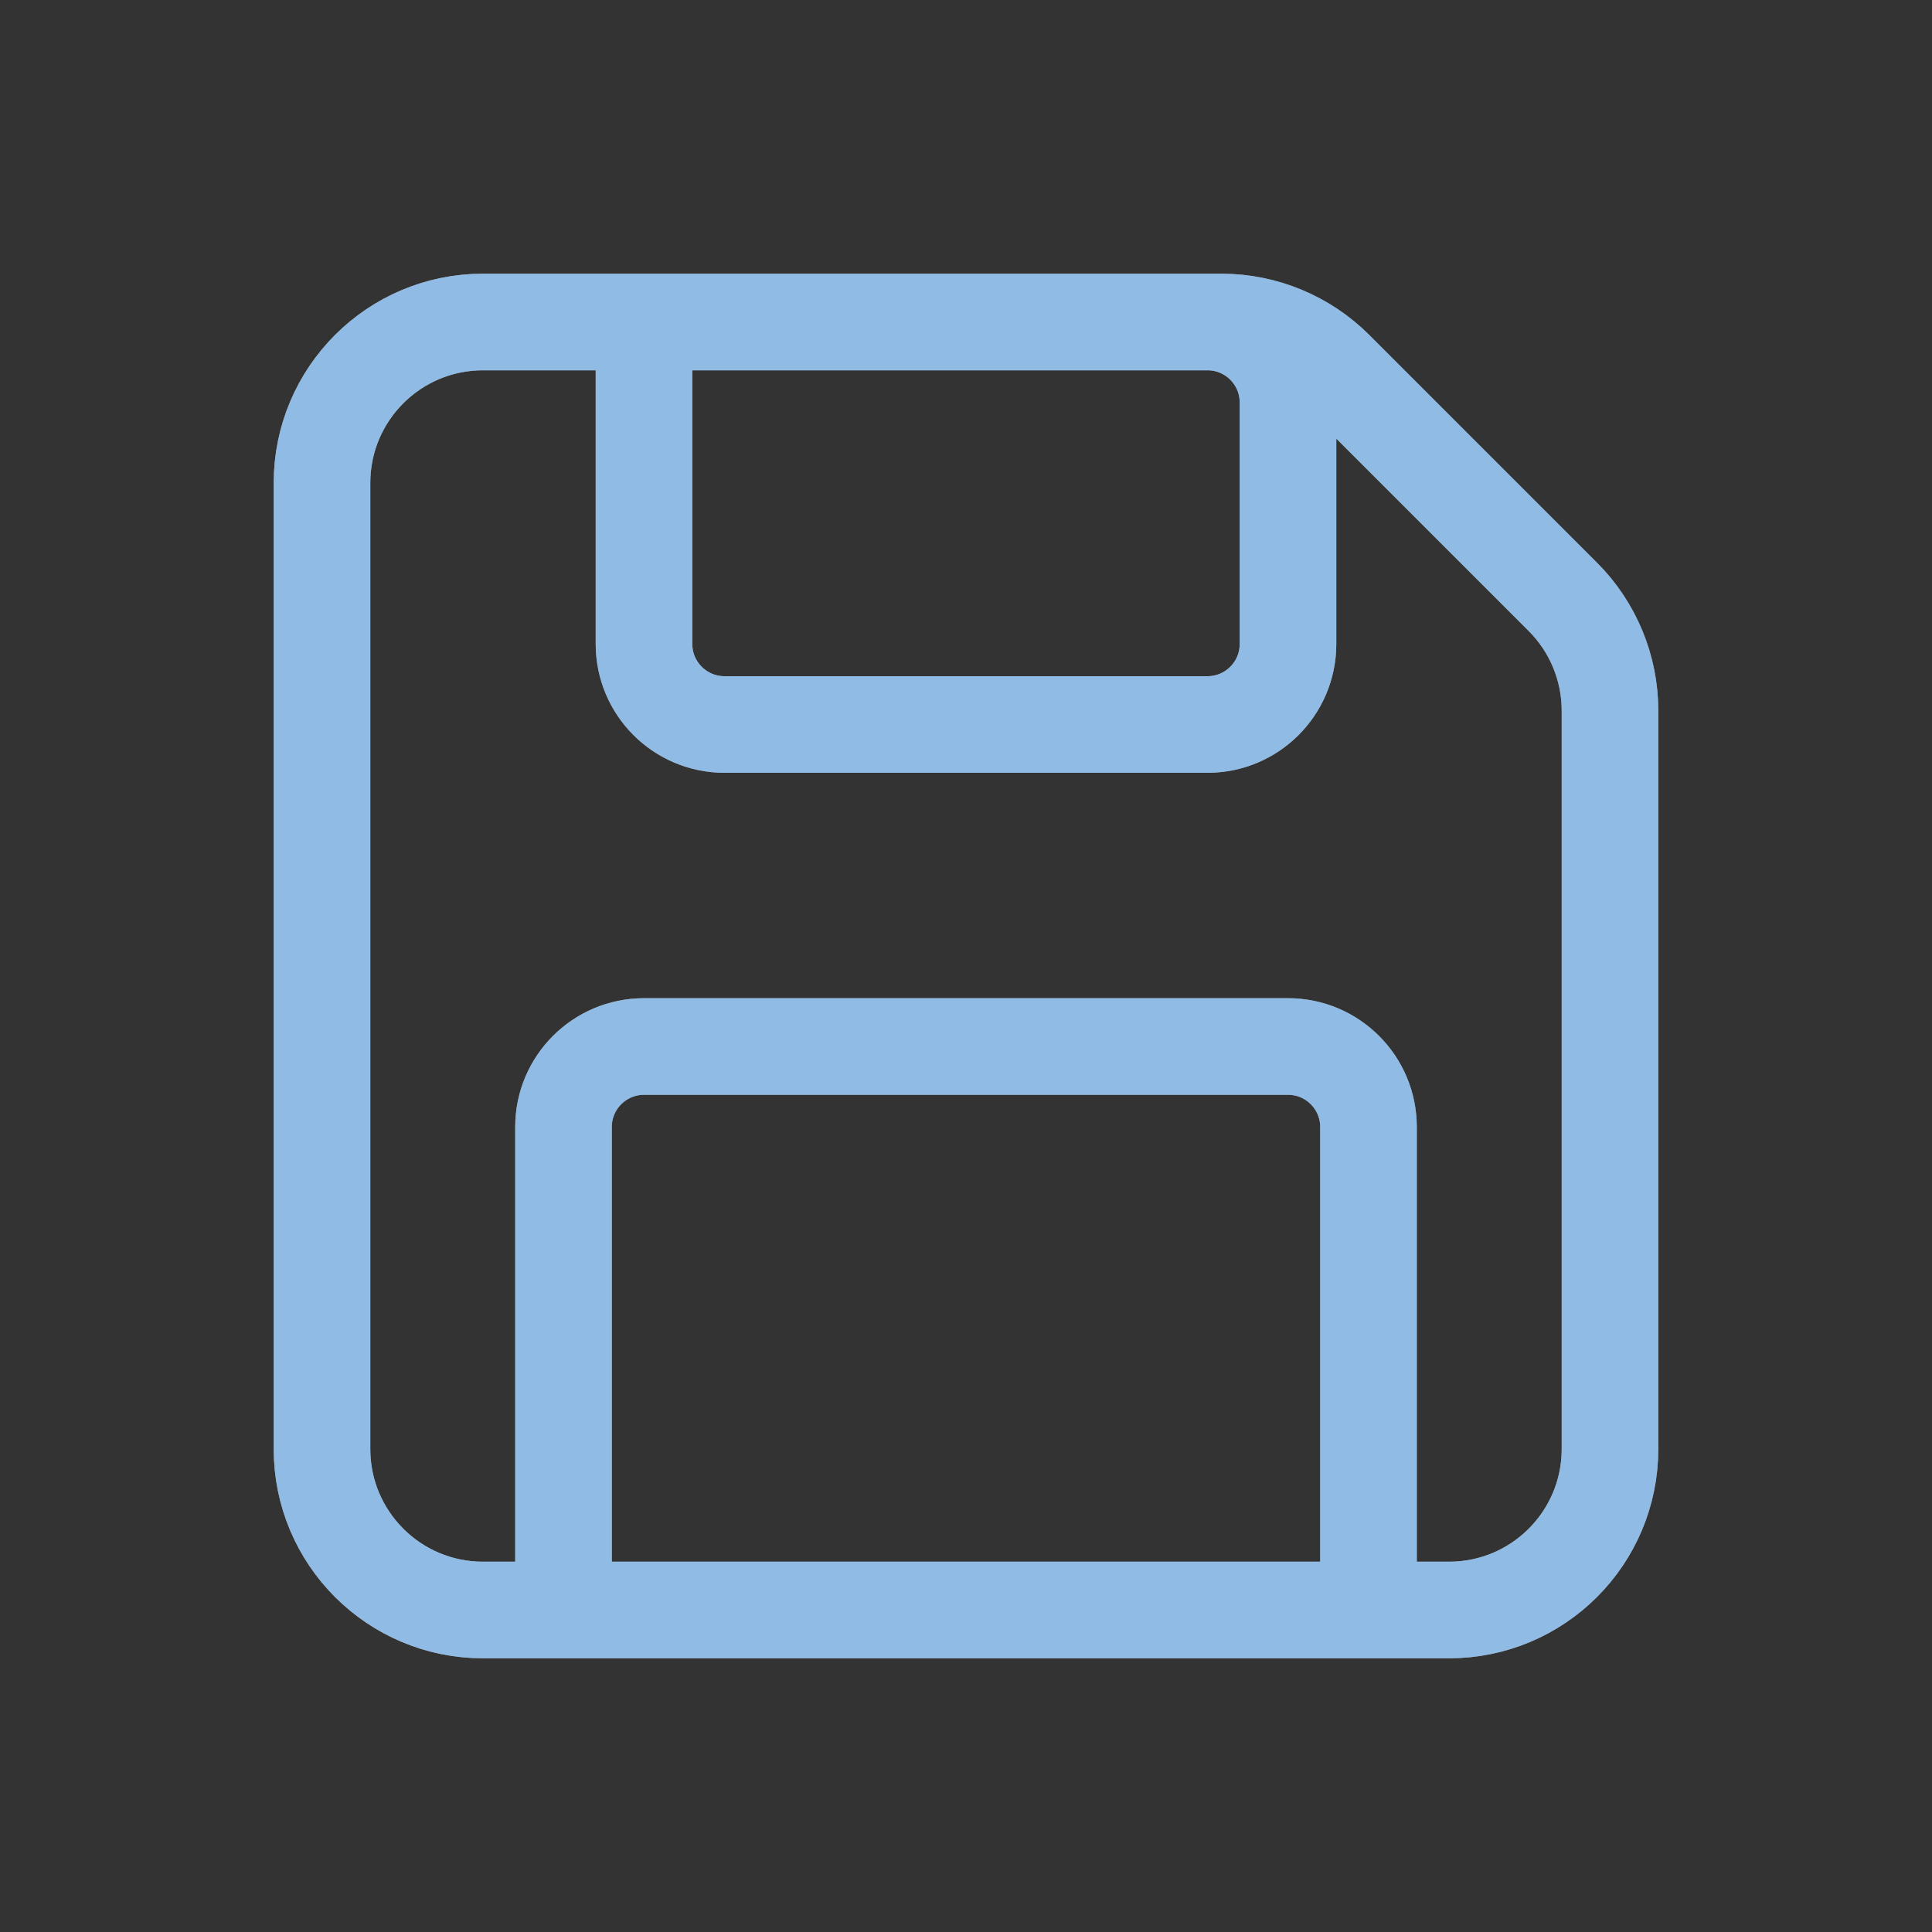 <?xml version="1.0" encoding="UTF-8" standalone="no"?>
<svg xmlns:inkscape="http://www.inkscape.org/namespaces/inkscape" xmlns:sodipodi="http://sodipodi.sourceforge.net/DTD/sodipodi-0.dtd" xmlns="http://www.w3.org/2000/svg" xmlns:svg="http://www.w3.org/2000/svg" width="24" height="24" viewBox="0 0 24 24" fill="none" version="1.1" id="svg3" sodipodi:docname="document-save.svg" inkscape:version="1.4 (e7c3feb100, 2024-10-09)">
  <rect x="0" y="0" width="24" height="24" fill="#333333" stroke="none"/>
  <defs id="defs1">
    <style id="current-color-scheme" type="text/css">
      .ColorScheme-Text { color:#e6f0f5; }
      .ColorScheme-Highlight { color:#2179cb; }
      .ColorScheme-Background { color:#e4e4e4; }
    </style>
  </defs>
  <sodipodi:namedview id="namedview3" pagecolor="#ffffff" bordercolor="#ffffff" borderopacity="0.25" inkscape:showpageshadow="2" inkscape:pageopacity="0.0" inkscape:pagecheckerboard="0" inkscape:deskcolor="#d1d1d1" inkscape:zoom="33.291667" inkscape:cx="11.984981" inkscape:cy="12" inkscape:window-width="1920" inkscape:window-height="1008" inkscape:window-x="0" inkscape:window-y="0" inkscape:window-maximized="1" inkscape:current-layer="svg3"/>
  <g clip-path="url(#clip0_3037_238)" id="g3">
    <path id="path3" d="M 17,20 H 7 v -6 c 0,-0.552 0.448,-1 1,-1 h 8 c 0.552,0 1,0.448 1,1 z M 8,4 h 7 c 0.552,0 1,0.448 1,1 v 3 c 0,0.552 -0.448,1 -1,1 H 9 C 8.448,9 8,8.552 8,8 Z M 4,6 C 4,4.895 4.895,4 6,4 h 9.172 c 0.53,0 1.039,0.211 1.414,0.586 l 2.828,2.828 C 19.789,7.789 20,8.298 20,8.828 V 18 c 0,1.105 -0.895,2 -2,2 H 6 C 4.895,20 4,19.105 4,18 Z" style="stroke:#ffffff;stroke-opacity:1;stroke-linejoin:round;stroke-linecap:round;stroke-width:1.2;stroke-dasharray:none"/>
    <path id="path3" d="M 17,20 H 7 v -6 c 0,-0.552 0.448,-1 1,-1 h 8 c 0.552,0 1,0.448 1,1 z M 8,4 h 7 c 0.552,0 1,0.448 1,1 v 3 c 0,0.552 -0.448,1 -1,1 H 9 C 8.448,9 8,8.552 8,8 Z M 4,6 C 4,4.895 4.895,4 6,4 h 9.172 c 0.53,0 1.039,0.211 1.414,0.586 l 2.828,2.828 C 19.789,7.789 20,8.298 20,8.828 V 18 c 0,1.105 -0.895,2 -2,2 H 6 C 4.895,20 4,19.105 4,18 Z" style="stroke:currentColor;opacity:0.5;stroke-linejoin:round;stroke-linecap:round;stroke-width:1.2;stroke-dasharray:none" class="ColorScheme-Highlight"/>
  </g>
  <defs id="defs3">
    <clipPath id="clip0_3037_238">
      <rect width="24" height="24" fill="white" id="rect3"/>
    </clipPath>
  </defs>
</svg>
